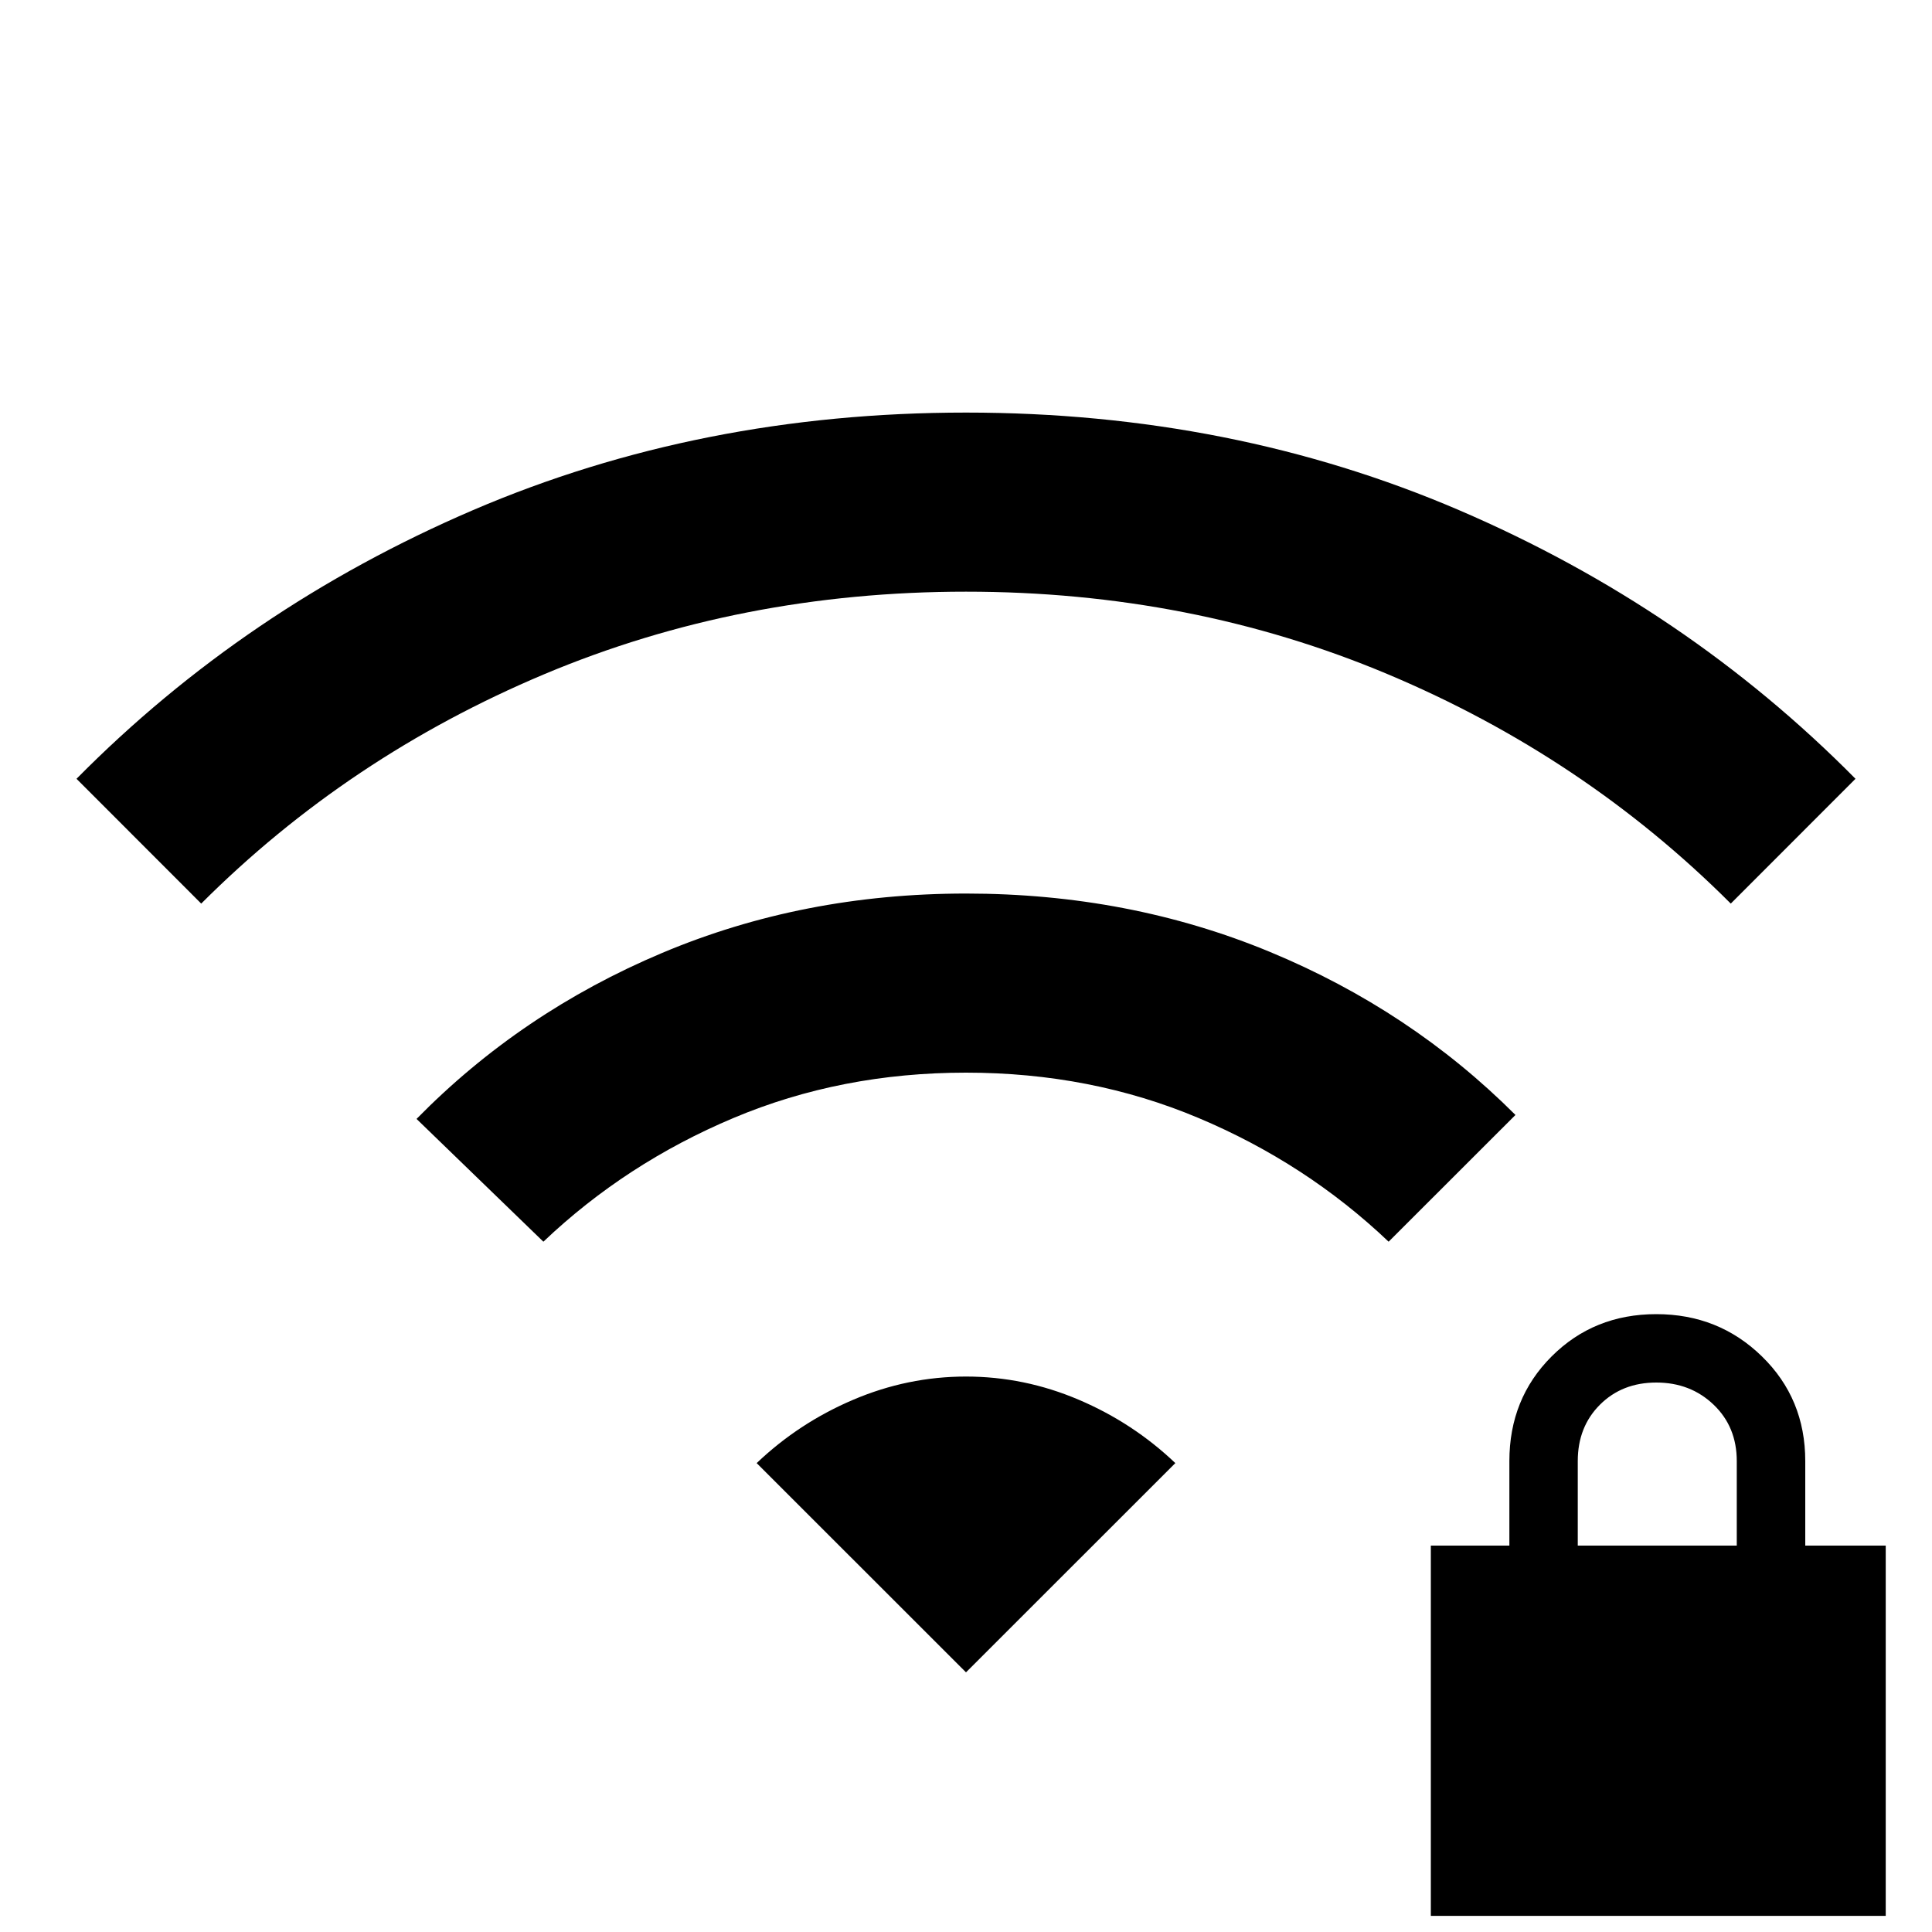 <svg xmlns="http://www.w3.org/2000/svg" height="20" width="20"><path d="M14.812 19.833V16h.813v-.875q0-.646.437-1.083.438-.438 1.084-.438.646 0 1.094.438.448.437.448 1.083V16h.833v3.833ZM16.333 16h1.646v-.875q0-.354-.239-.583-.24-.23-.594-.23t-.584.23q-.229.229-.229.583ZM5.625 12.854l-1.313-1.271q1.084-1.104 2.542-1.718Q8.312 9.25 10 9.25t3.146.604q1.458.604 2.542 1.688l-1.313 1.312q-.854-.812-1.969-1.281-1.114-.469-2.406-.469t-2.406.469q-1.115.469-1.969 1.281Zm-3.542-3.5L.792 8.062q1.75-1.77 4.104-2.781Q7.25 4.271 10 4.271t5.104 1.01q2.354 1.011 4.104 2.781l-1.291 1.292q-1.521-1.521-3.552-2.375-2.032-.854-4.365-.854t-4.365.854q-2.031.854-3.552 2.375ZM10 17.312l2.167-2.166q-.438-.417-1-.656-.563-.24-1.167-.24-.604 0-1.167.24-.562.239-1 .656Z"/></svg>
